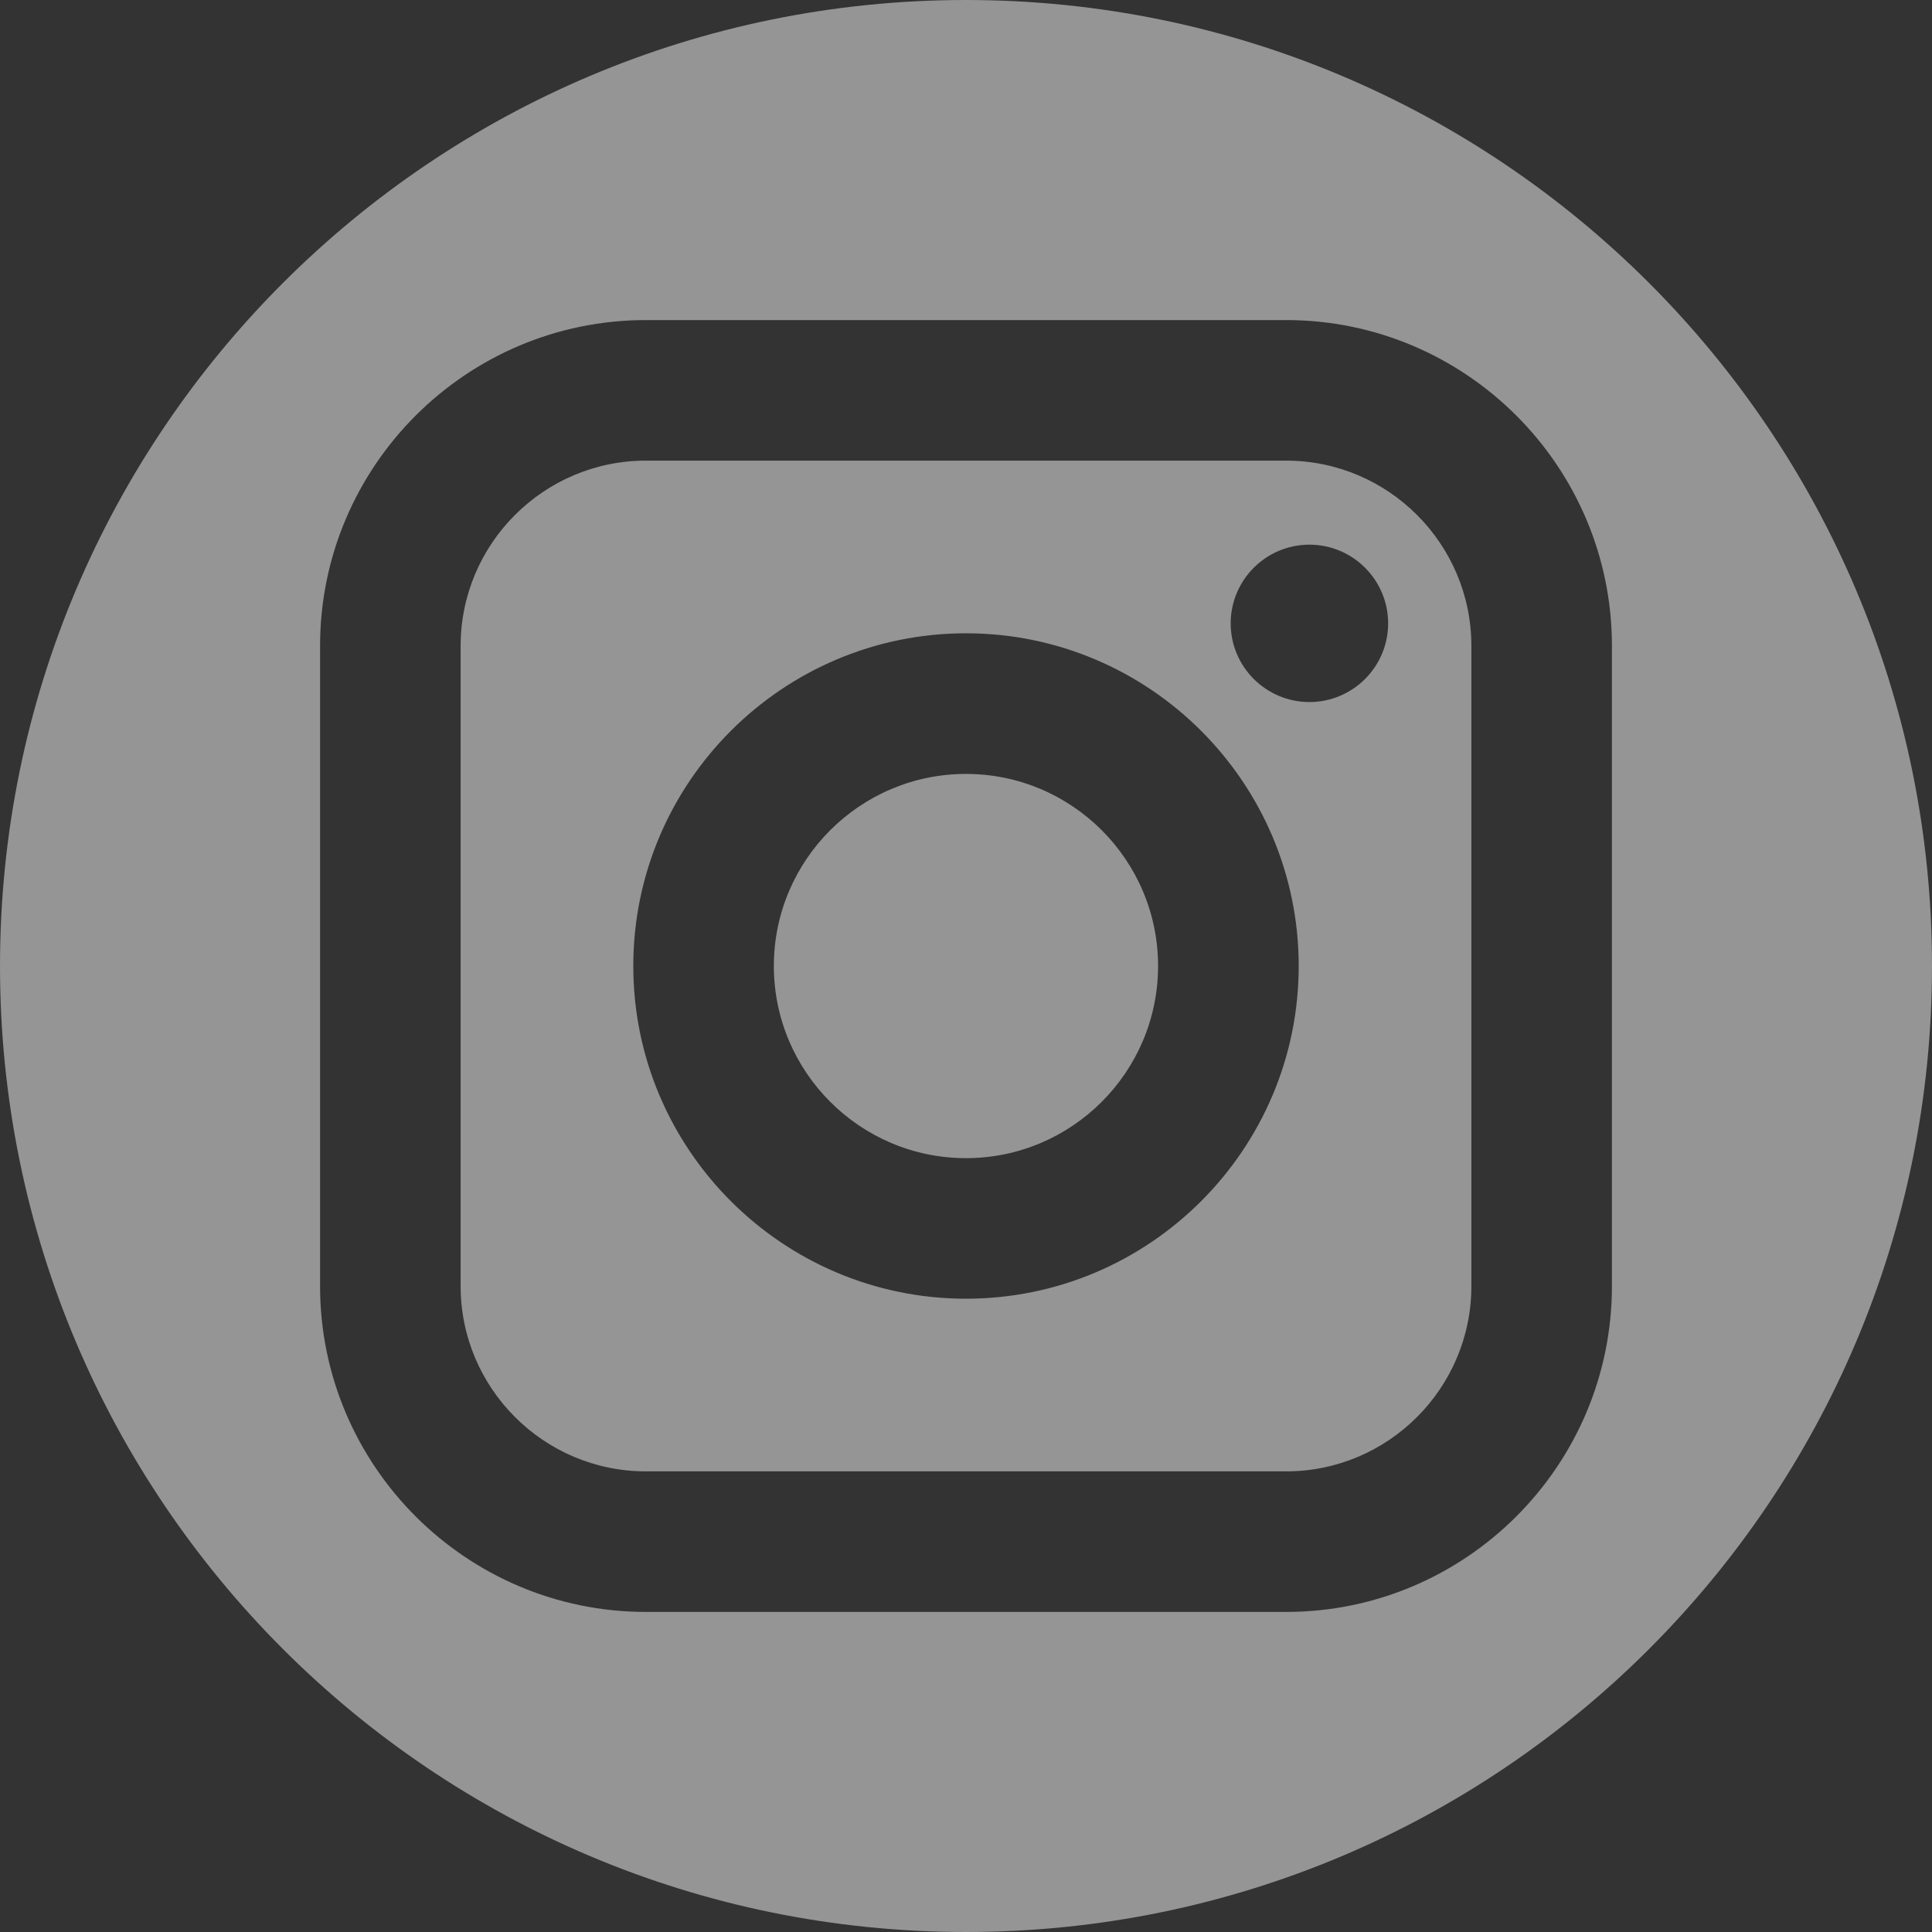 <svg width="24" height="24" viewBox="0 0 24 24" fill="none" xmlns="http://www.w3.org/2000/svg">
<rect x="0" y="0" width="24" height="24" fill="#333333" stroke="none"/>
<path d="M12 9.614C10.684 9.614 9.613 10.684 9.613 12C9.613 13.316 10.684 14.387 12 14.387C13.316 14.387 14.386 13.316 14.386 12C14.386 10.684 13.316 9.614 12 9.614ZM12 9.614C10.684 9.614 9.613 10.684 9.613 12C9.613 13.316 10.684 14.387 12 14.387C13.316 14.387 14.386 13.316 14.386 12C14.386 10.684 13.316 9.614 12 9.614ZM15.976 5.722H8.024C6.755 5.722 5.722 6.755 5.722 8.024V15.976C5.722 17.245 6.755 18.278 8.024 18.278H15.976C17.245 18.278 18.278 17.245 18.278 15.976V8.024C18.278 6.755 17.245 5.722 15.976 5.722ZM12 16.133C9.721 16.133 7.867 14.279 7.867 12C7.867 9.721 9.721 7.867 12 7.867C14.279 7.867 16.133 9.721 16.133 12C16.133 14.279 14.279 16.133 12 16.133ZM16.266 8.721C15.727 8.721 15.288 8.283 15.288 7.744C15.288 7.204 15.727 6.766 16.266 6.766C16.805 6.766 17.244 7.204 17.244 7.744C17.244 8.283 16.805 8.721 16.266 8.721ZM12 9.614C10.684 9.614 9.613 10.684 9.613 12C9.613 13.316 10.684 14.387 12 14.387C13.316 14.387 14.386 13.316 14.386 12C14.386 10.684 13.316 9.614 12 9.614ZM15.976 5.722H8.024C6.755 5.722 5.722 6.755 5.722 8.024V15.976C5.722 17.245 6.755 18.278 8.024 18.278H15.976C17.245 18.278 18.278 17.245 18.278 15.976V8.024C18.278 6.755 17.245 5.722 15.976 5.722ZM12 16.133C9.721 16.133 7.867 14.279 7.867 12C7.867 9.721 9.721 7.867 12 7.867C14.279 7.867 16.133 9.721 16.133 12C16.133 14.279 14.279 16.133 12 16.133ZM16.266 8.721C15.727 8.721 15.288 8.283 15.288 7.744C15.288 7.204 15.727 6.766 16.266 6.766C16.805 6.766 17.244 7.204 17.244 7.744C17.244 8.283 16.805 8.721 16.266 8.721ZM12 9.614C10.684 9.614 9.613 10.684 9.613 12C9.613 13.316 10.684 14.387 12 14.387C13.316 14.387 14.386 13.316 14.386 12C14.386 10.684 13.316 9.614 12 9.614ZM12 0C5.373 0 0 5.373 0 12V12C0 18.627 5.373 24 12 24V24C18.627 24 24 18.627 24 12V12C24 5.373 18.627 0 12 0V0ZM20.024 15.976C20.024 18.208 18.208 20.024 15.976 20.024H8.024C5.792 20.024 3.976 18.208 3.976 15.976V8.024C3.976 5.792 5.792 3.976 8.024 3.976H15.976C18.208 3.976 20.024 5.792 20.024 8.024V15.976ZM15.976 5.722H8.024C6.755 5.722 5.722 6.755 5.722 8.024V15.976C5.722 17.245 6.755 18.278 8.024 18.278H15.976C17.245 18.278 18.278 17.245 18.278 15.976V8.024C18.278 6.755 17.245 5.722 15.976 5.722ZM12 16.133C9.721 16.133 7.867 14.279 7.867 12C7.867 9.721 9.721 7.867 12 7.867C14.279 7.867 16.133 9.721 16.133 12C16.133 14.279 14.279 16.133 12 16.133ZM16.266 8.721C15.727 8.721 15.288 8.283 15.288 7.744C15.288 7.204 15.727 6.766 16.266 6.766C16.805 6.766 17.244 7.204 17.244 7.744C17.244 8.283 16.805 8.721 16.266 8.721ZM12 9.614C10.684 9.614 9.613 10.684 9.613 12C9.613 13.316 10.684 14.387 12 14.387C13.316 14.387 14.386 13.316 14.386 12C14.386 10.684 13.316 9.614 12 9.614ZM12 9.614C10.684 9.614 9.613 10.684 9.613 12C9.613 13.316 10.684 14.387 12 14.387C13.316 14.387 14.386 13.316 14.386 12C14.386 10.684 13.316 9.614 12 9.614ZM12 9.614C10.684 9.614 9.613 10.684 9.613 12C9.613 13.316 10.684 14.387 12 14.387C13.316 14.387 14.386 13.316 14.386 12C14.386 10.684 13.316 9.614 12 9.614ZM15.976 5.722H8.024C6.755 5.722 5.722 6.755 5.722 8.024V15.976C5.722 17.245 6.755 18.278 8.024 18.278H15.976C17.245 18.278 18.278 17.245 18.278 15.976V8.024C18.278 6.755 17.245 5.722 15.976 5.722ZM12 16.133C9.721 16.133 7.867 14.279 7.867 12C7.867 9.721 9.721 7.867 12 7.867C14.279 7.867 16.133 9.721 16.133 12C16.133 14.279 14.279 16.133 12 16.133ZM16.266 8.721C15.727 8.721 15.288 8.283 15.288 7.744C15.288 7.204 15.727 6.766 16.266 6.766C16.805 6.766 17.244 7.204 17.244 7.744C17.244 8.283 16.805 8.721 16.266 8.721ZM12 9.614C10.684 9.614 9.613 10.684 9.613 12C9.613 13.316 10.684 14.387 12 14.387C13.316 14.387 14.386 13.316 14.386 12C14.386 10.684 13.316 9.614 12 9.614ZM12 9.614C10.684 9.614 9.613 10.684 9.613 12C9.613 13.316 10.684 14.387 12 14.387C13.316 14.387 14.386 13.316 14.386 12C14.386 10.684 13.316 9.614 12 9.614ZM12 9.614C10.684 9.614 9.613 10.684 9.613 12C9.613 13.316 10.684 14.387 12 14.387C13.316 14.387 14.386 13.316 14.386 12C14.386 10.684 13.316 9.614 12 9.614ZM15.976 5.722H8.024C6.755 5.722 5.722 6.755 5.722 8.024V15.976C5.722 17.245 6.755 18.278 8.024 18.278H15.976C17.245 18.278 18.278 17.245 18.278 15.976V8.024C18.278 6.755 17.245 5.722 15.976 5.722ZM12 16.133C9.721 16.133 7.867 14.279 7.867 12C7.867 9.721 9.721 7.867 12 7.867C14.279 7.867 16.133 9.721 16.133 12C16.133 14.279 14.279 16.133 12 16.133ZM16.266 8.721C15.727 8.721 15.288 8.283 15.288 7.744C15.288 7.204 15.727 6.766 16.266 6.766C16.805 6.766 17.244 7.204 17.244 7.744C17.244 8.283 16.805 8.721 16.266 8.721ZM12 9.614C10.684 9.614 9.613 10.684 9.613 12C9.613 13.316 10.684 14.387 12 14.387C13.316 14.387 14.386 13.316 14.386 12C14.386 10.684 13.316 9.614 12 9.614Z" fill="white" fill-opacity="0.48"/>
</svg>
